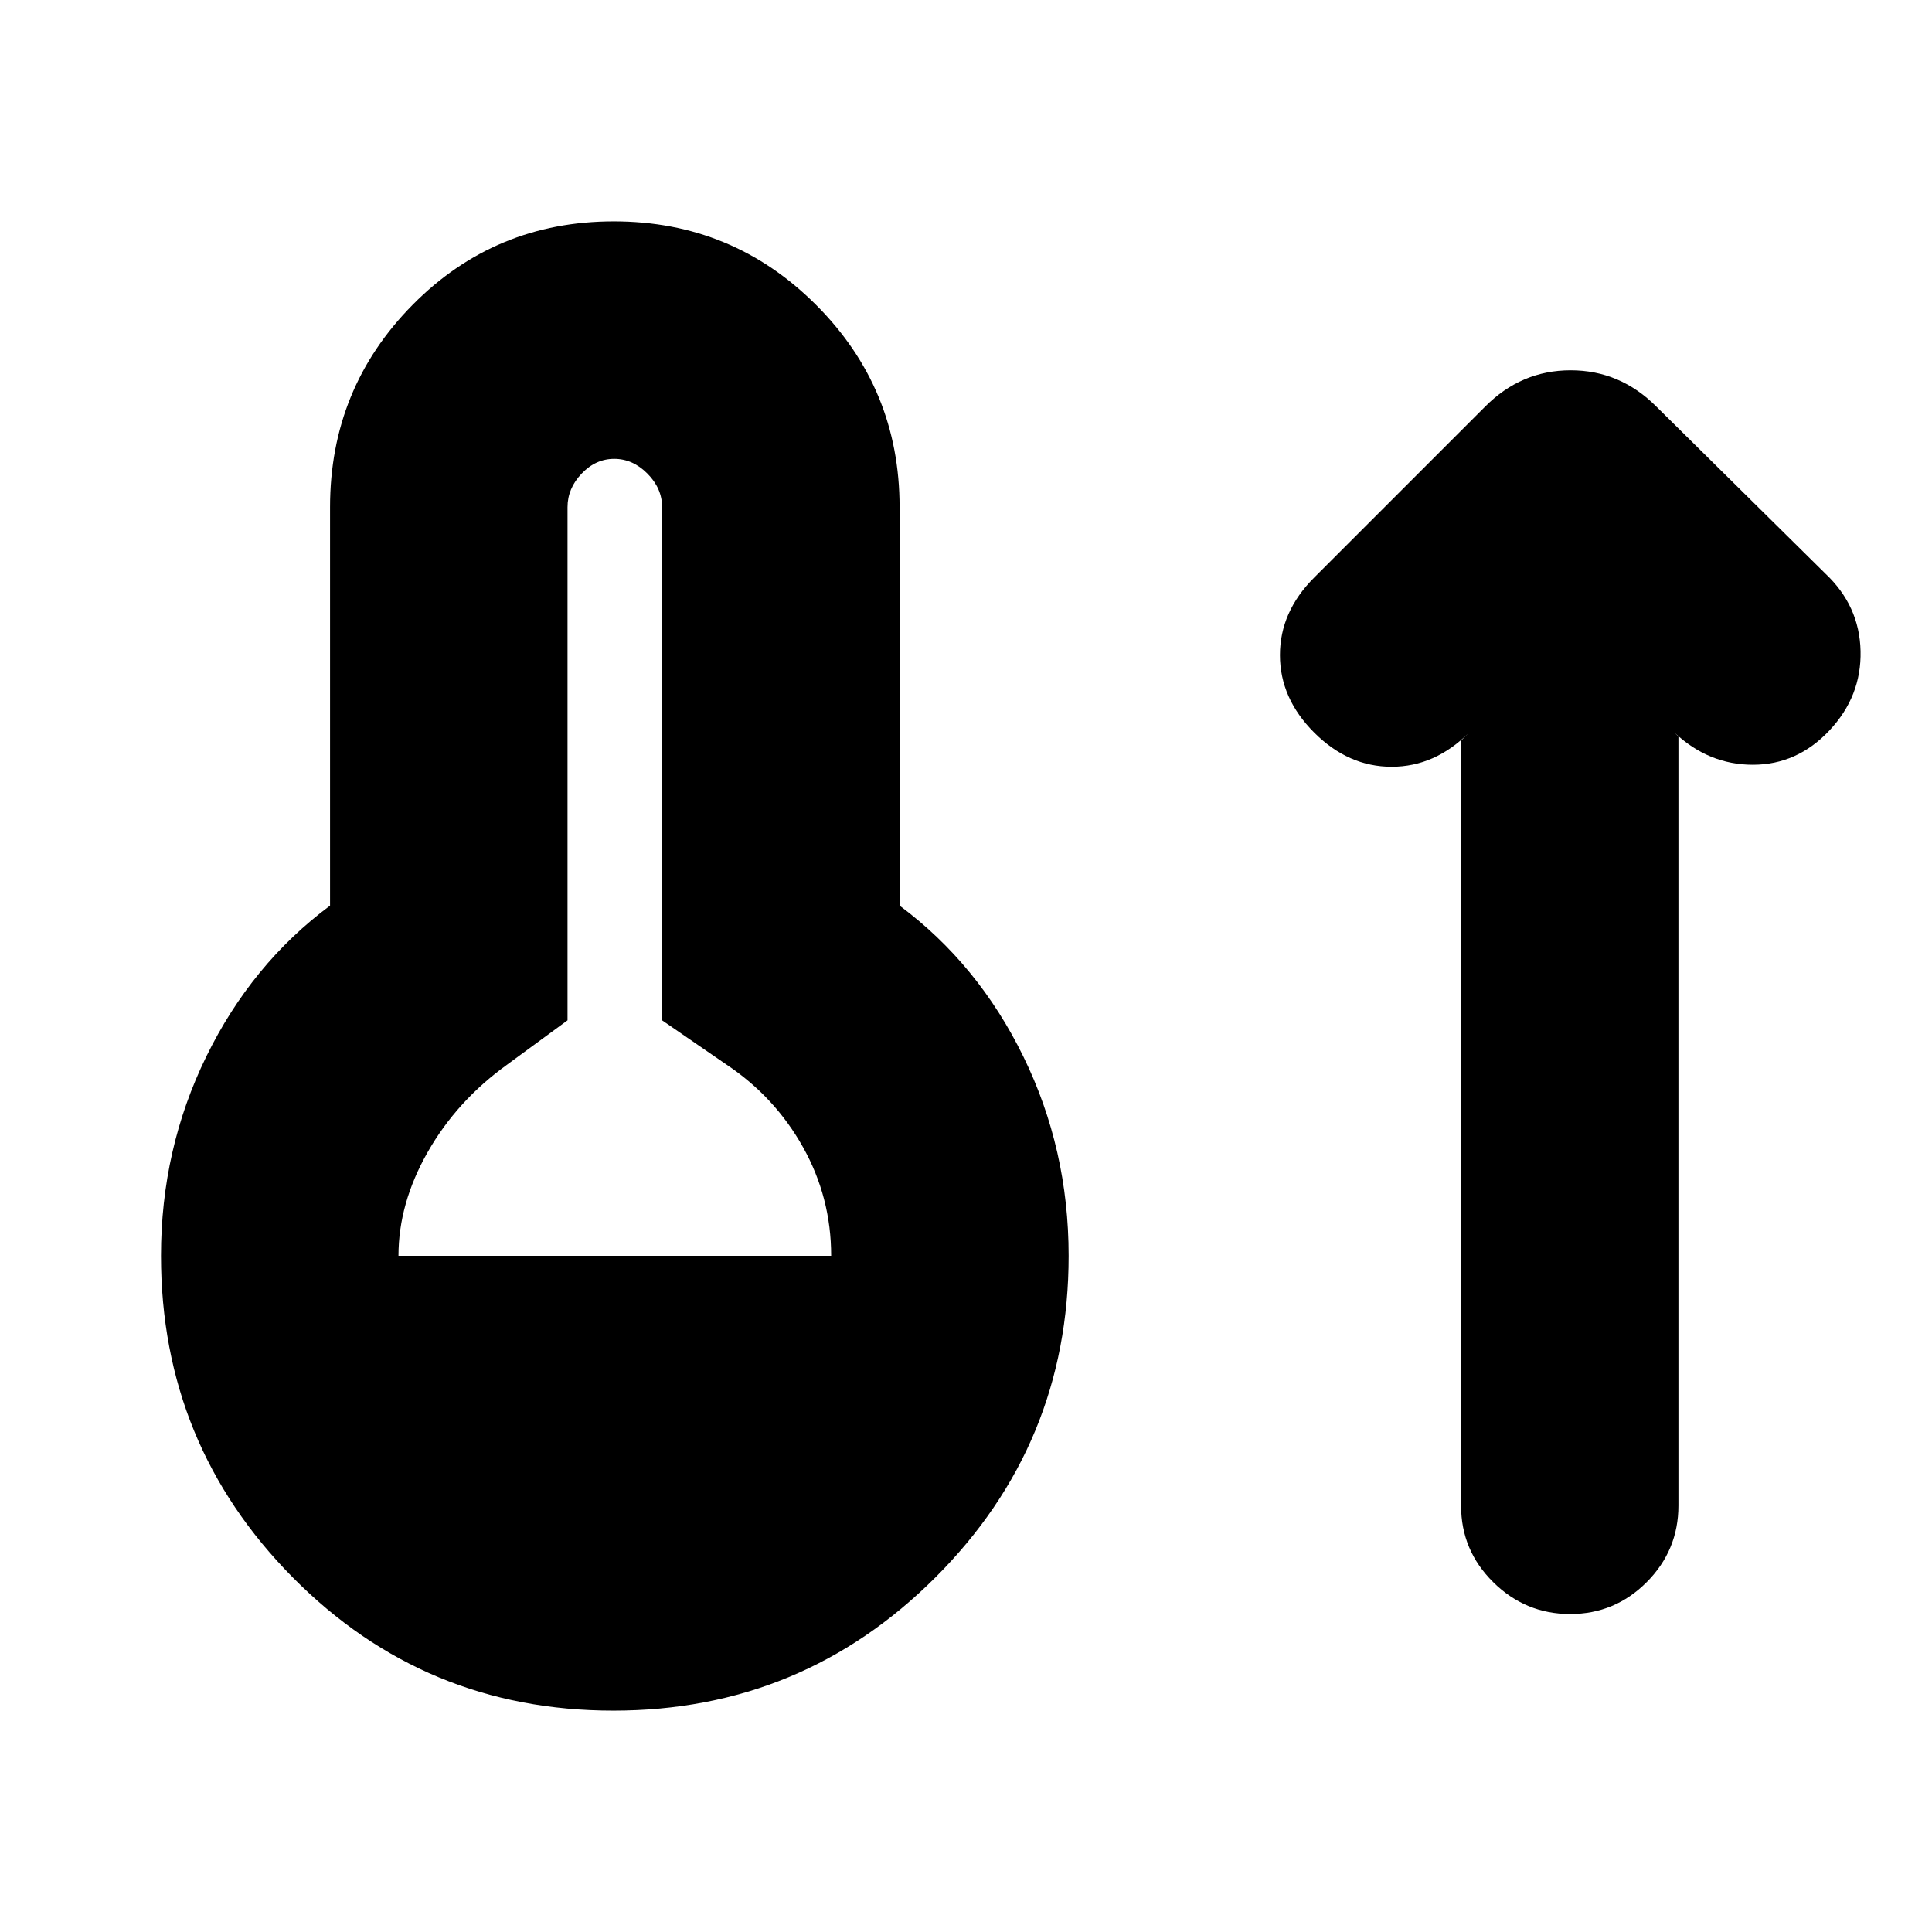 <svg xmlns="http://www.w3.org/2000/svg" height="20" viewBox="0 -960 960 960" width="20"><path d="M304.77-110Q211-110 145.5-176.16 80-242.32 80-336q0-53 22.5-99t61.5-75v-198q0-59 41-100.5T305-850q59 0 100.5 41.5T447-708v198q39 29 61.5 75t22.5 99q0 93.68-66.23 159.84-66.22 66.16-160 66.16ZM198-336h215q0-29-14-54t-38-41l-32-22v-255q0-9.3-7.29-16.65-7.29-7.35-16.5-7.35T289-724.65q-7 7.35-7 16.65v255l-30 22q-25 18-39.5 43.5T198-336Zm528-256 4-4q-17 17-38.5 17T653-596q-17-17-17-38.5t17-38.5l85-85q17.91-18 42.45-18Q805-776 823-758l84 83q17 16 17.5 38.5T909-597q-16 17-38 17t-39-16l2 2v382.11q0 22.25-15.79 38.07t-38 15.82Q758-158 742-173.8t-16-38.02V-592Z"/></svg>
